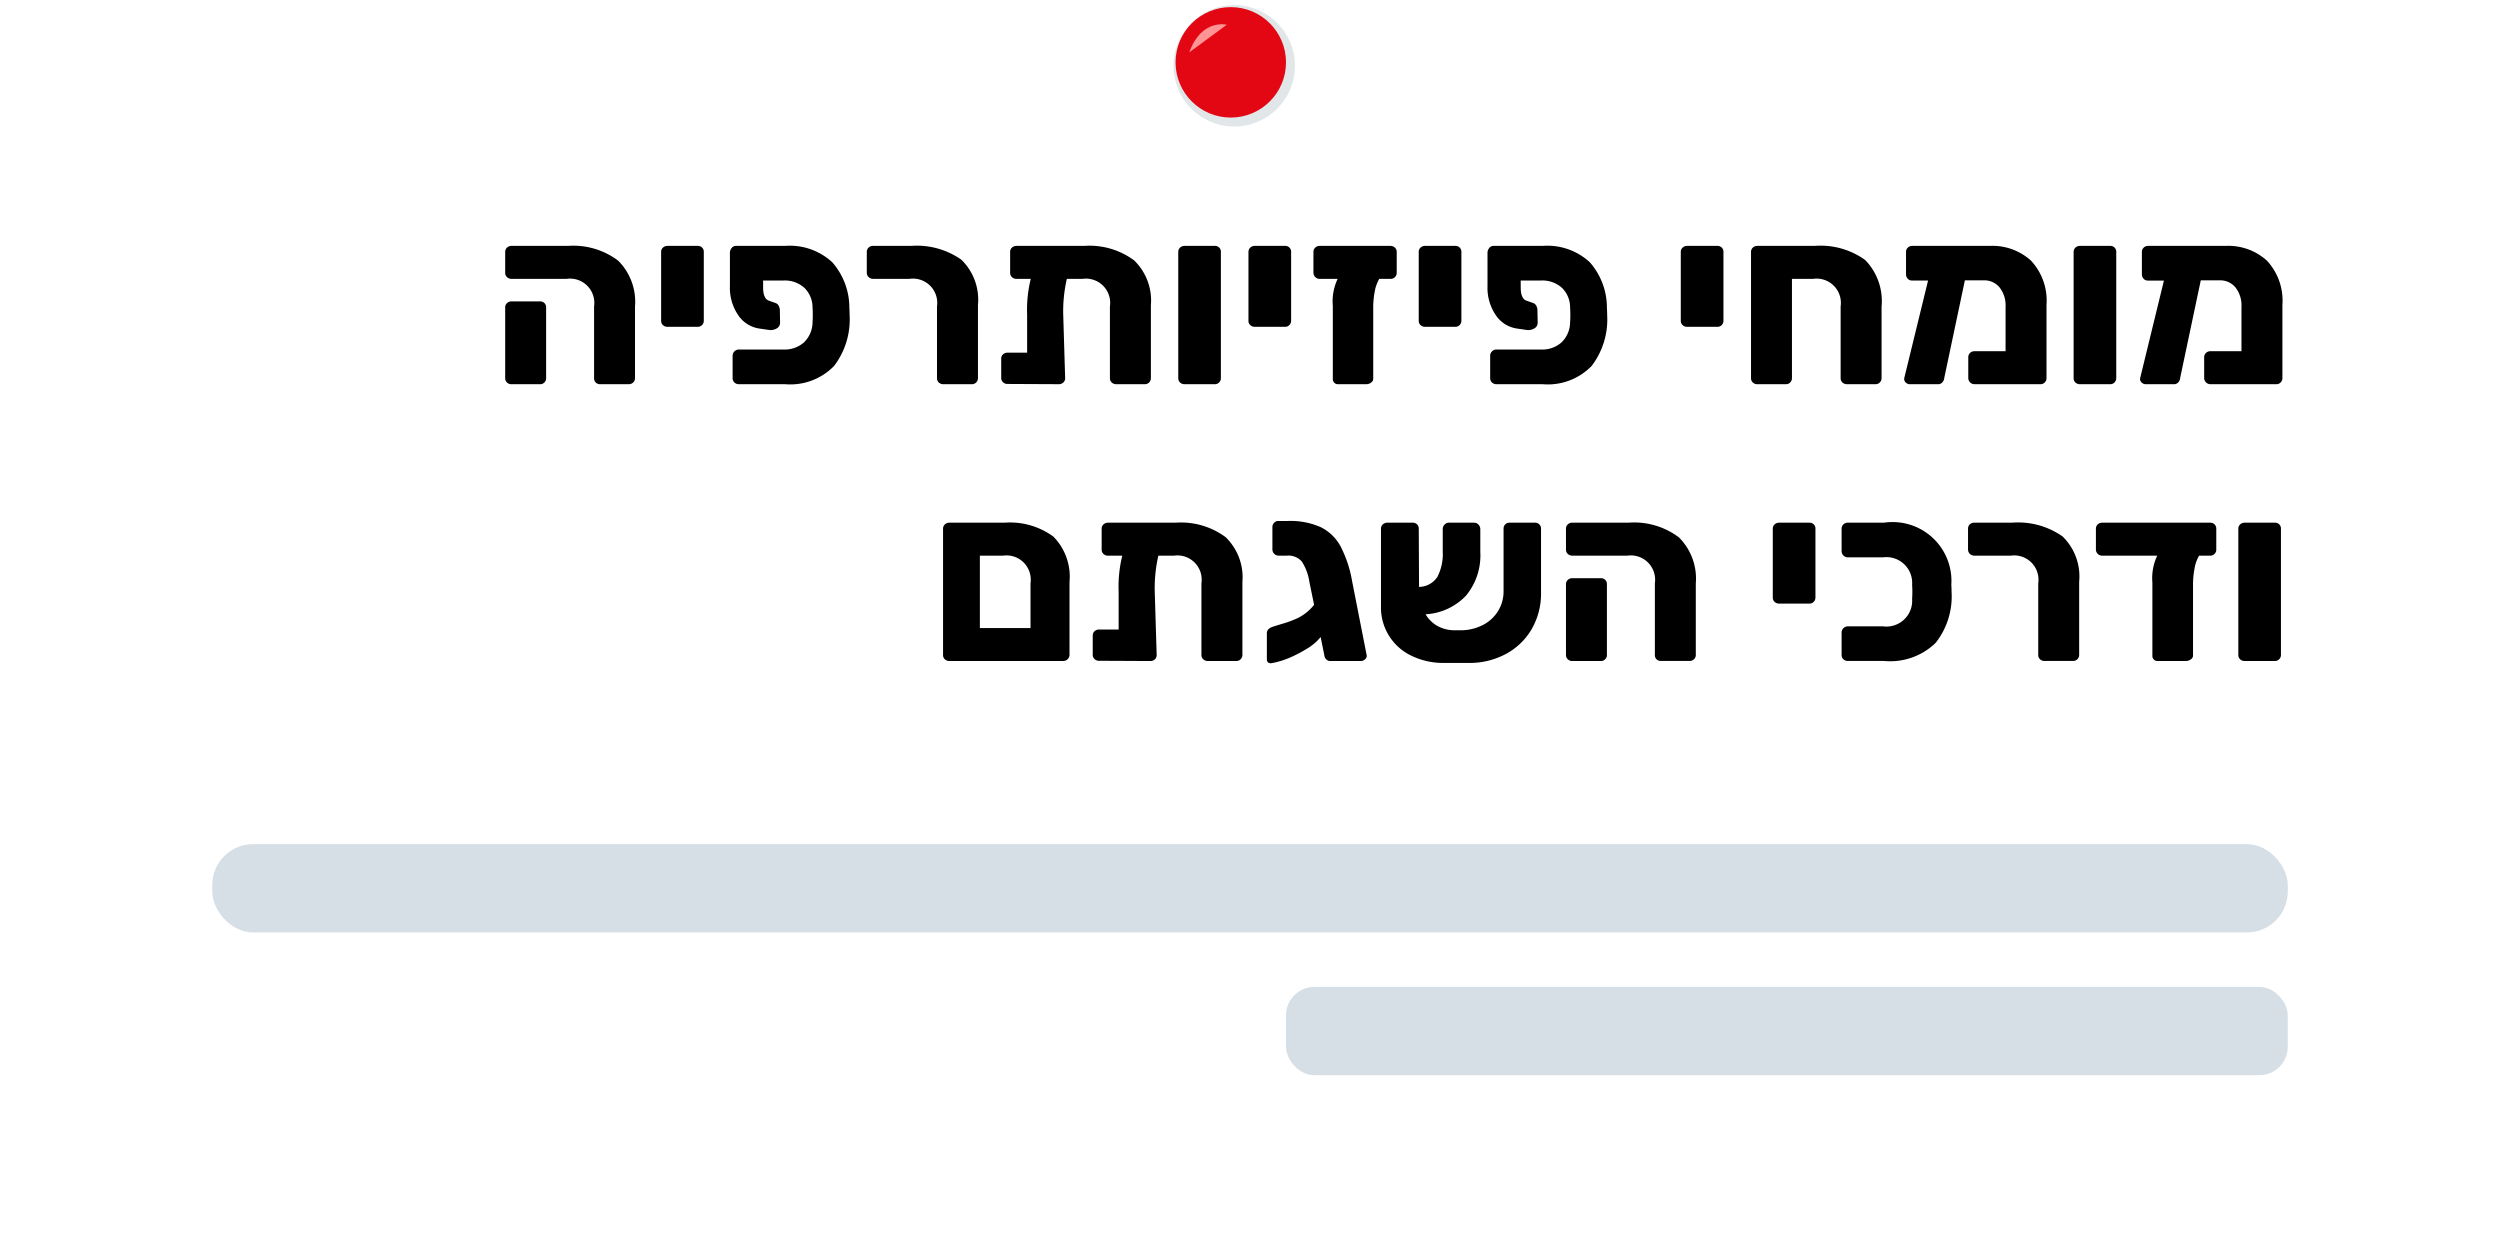 <svg xmlns="http://www.w3.org/2000/svg" viewBox="0 0 72.255 35.693"><defs><style>.a{fill:#fff;}.b{fill:#d6dfe5;}.c{fill:#6d8393;opacity:0.2;}.d{fill:#e30613;}.e{fill:#ff9494;}</style></defs><rect class="a" width="72.255" height="35.693"/><path d="M17.219,11.056a.17.17,0,0,1-.049-.126V8.857a.702.702,0,0,0-.791-.798H14.783a.184.184,0,0,1-.129-.049.166.166,0,0,1-.053-.126V7.282a.166.166,0,0,1,.053-.126.184.184,0,0,1,.129-.049h1.631a2.15,2.15,0,0,1,1.453.427,1.681,1.681,0,0,1,.486,1.33v2.065a.166.166,0,0,1-.053.126.184.184,0,0,1-.129.049h-.826A.171.171,0,0,1,17.219,11.056Zm-2.565,0a.166.166,0,0,1-.053-.126V8.886a.163.163,0,0,1,.053-.126.18.18,0,0,1,.129-.049h.826a.167.167,0,0,1,.175.175v2.044a.17.17,0,0,1-.049.122.163.163,0,0,1-.126.053h-.826A.184.184,0,0,1,14.654,11.056Z"/><path d="M19.161,9.396a.163.163,0,0,1-.053-.126V7.282a.166.166,0,0,1,.053-.126.185.185,0,0,1,.13-.049h.875a.167.167,0,0,1,.175.175V9.271a.173.173,0,0,1-.049.122.166.166,0,0,1-.126.053h-.875A.185.185,0,0,1,19.161,9.396Z"/><path d="M22.056,8.354c.009.191.065.304.168.336l.196.07a.161.161,0,0,1,.087.08.269.269,0,0,1,.032.13l.007.356a.187.187,0,0,1-.095.165.349.349,0,0,1-.228.045l-.287-.042a.888.888,0,0,1-.602-.388,1.399,1.399,0,0,1-.238-.837v-.987a.245.245,0,0,1,.06-.126.151.151,0,0,1,.115-.049H22.686a1.807,1.807,0,0,1,1.368.473,1.988,1.988,0,0,1,.494,1.326c.004.047.007.112.007.196a2.211,2.211,0,0,1-.448,1.474,1.763,1.763,0,0,1-1.421.528H21.356a.181.181,0,0,1-.129-.049.166.166,0,0,1-.053-.126v-.645a.175.175,0,0,1,.053-.129.172.172,0,0,1,.129-.053h1.295a.838.838,0,0,0,.585-.206.815.815,0,0,0,.248-.585c.005-.047.007-.116.007-.21,0-.089-.002-.156-.007-.203a.789.789,0,0,0-.241-.584.846.846,0,0,0-.592-.207H22.056Z"/><path d="M27.134,11.056a.166.166,0,0,1-.053-.126V8.857a.702.702,0,0,0-.791-.798H25.227a.178.178,0,0,1-.175-.175V7.282a.169.169,0,0,1,.052-.126.177.177,0,0,1,.123-.049h1.105a2.232,2.232,0,0,1,1.453.399A1.613,1.613,0,0,1,28.265,8.815v2.114a.175.175,0,0,1-.049.122.166.166,0,0,1-.126.053H27.264A.185.185,0,0,1,27.134,11.056Z"/><path d="M32.777,7.524a1.616,1.616,0,0,1,.486,1.298v2.107a.175.175,0,0,1-.049.122.166.166,0,0,1-.126.053h-.826a.185.185,0,0,1-.13-.049.166.166,0,0,1-.053-.126V8.857a.702.702,0,0,0-.79-.798h-.455a4.213,4.213,0,0,0-.105,1.029l.056,1.841a.169.169,0,0,1-.052.126.185.185,0,0,1-.13.049l-1.484-.007a.184.184,0,0,1-.129-.049.166.166,0,0,1-.053-.126v-.554a.166.166,0,0,1,.053-.126.184.184,0,0,1,.129-.049h.567V9.096a3.738,3.738,0,0,1,.105-1.036h-.413a.185.185,0,0,1-.13-.049.166.166,0,0,1-.053-.126V7.282a.166.166,0,0,1,.053-.126.185.185,0,0,1,.13-.049h1.953A2.169,2.169,0,0,1,32.777,7.524Z"/><path d="M34.107,11.056a.166.166,0,0,1-.053-.126V7.282a.166.166,0,0,1,.053-.126.184.184,0,0,1,.129-.049h.875a.167.167,0,0,1,.175.175v3.647a.17.17,0,0,1-.049.122.163.163,0,0,1-.126.053h-.875A.184.184,0,0,1,34.107,11.056Z"/><path d="M36.136,9.396a.163.163,0,0,1-.053-.126V7.282a.166.166,0,0,1,.053-.126.185.185,0,0,1,.13-.049h.875a.167.167,0,0,1,.175.175V9.271a.173.173,0,0,1-.049.122.166.166,0,0,1-.126.053h-.875A.185.185,0,0,1,36.136,9.396Z"/><path d="M40.315,7.156a.166.166,0,0,1,.053.126v.603a.174.174,0,0,1-.182.175h-.322a1.083,1.083,0,0,0-.13.356,2.514,2.514,0,0,0-.045.497v2.037a.132.132,0,0,1-.063.108.217.217,0,0,1-.133.046h-.819a.149.149,0,0,1-.111-.042.151.151,0,0,1-.042-.112V8.837a1.506,1.506,0,0,1,.14-.777h-.525a.18.18,0,0,1-.175-.175V7.282a.166.166,0,0,1,.053-.126.176.176,0,0,1,.122-.049H40.186A.184.184,0,0,1,40.315,7.156Z"/><path d="M41.057,9.396a.163.163,0,0,1-.053-.126V7.282a.166.166,0,0,1,.053-.126.185.185,0,0,1,.13-.049h.875a.167.167,0,0,1,.175.175V9.271a.173.173,0,0,1-.049.122.166.166,0,0,1-.126.053h-.875A.185.185,0,0,1,41.057,9.396Z"/><path d="M43.952,8.354c.009.191.065.304.168.336l.196.07a.161.161,0,0,1,.087.08.27.27,0,0,1,.032.13l.007.356a.187.187,0,0,1-.095.165.349.349,0,0,1-.228.045l-.287-.042a.888.888,0,0,1-.602-.388,1.399,1.399,0,0,1-.238-.837v-.987a.245.245,0,0,1,.06-.126.151.151,0,0,1,.115-.049h1.414a1.807,1.807,0,0,1,1.368.473,1.988,1.988,0,0,1,.494,1.326c.004.047.007.112.007.196a2.211,2.211,0,0,1-.448,1.474,1.763,1.763,0,0,1-1.421.528H43.251a.181.181,0,0,1-.129-.049.166.166,0,0,1-.053-.126v-.645a.175.175,0,0,1,.053-.129.172.172,0,0,1,.129-.053h1.295a.838.838,0,0,0,.585-.206.815.815,0,0,0,.248-.585c.005-.047.007-.116.007-.21,0-.089-.002-.156-.007-.203a.789.789,0,0,0-.241-.584.846.846,0,0,0-.592-.207h-.595Z"/><path d="M48.631,9.396a.163.163,0,0,1-.053-.126V7.282a.166.166,0,0,1,.053-.126.185.185,0,0,1,.13-.049h.875a.167.167,0,0,1,.175.175V9.271a.173.173,0,0,1-.049.122.166.166,0,0,1-.126.053h-.875A.185.185,0,0,1,48.631,9.396Z"/><path d="M50.661,11.056a.166.166,0,0,1-.053-.126V7.282a.166.166,0,0,1,.053-.126.184.184,0,0,1,.129-.049h1.652a2.207,2.207,0,0,1,1.467.409,1.702,1.702,0,0,1,.472,1.348v2.065a.17.17,0,0,1-.049.122.163.163,0,0,1-.126.053h-.826a.184.184,0,0,1-.129-.049.166.166,0,0,1-.053-.126V8.857a.702.702,0,0,0-.791-.798h-.616v2.87a.17.17,0,0,1-.049.122.163.163,0,0,1-.126.053h-.826A.184.184,0,0,1,50.661,11.056Z"/><path d="M58.701,7.534a1.695,1.695,0,0,1,.447,1.281v2.114a.17.17,0,0,1-.049.122.163.163,0,0,1-.126.053H57.062a.18.18,0,0,1-.175-.175v-.603a.166.166,0,0,1,.053-.126.175.175,0,0,1,.122-.049h.903V8.871a.842.842,0,0,0-.175-.566.572.572,0,0,0-.455-.203h-.546l-.596,2.821a.21.21,0,0,1-.056.129.163.163,0,0,1-.126.053h-.805a.176.176,0,0,1-.13-.053.136.136,0,0,1-.038-.129L55.725,8.108h-.462a.163.163,0,0,1-.126-.053.184.184,0,0,1-.049-.129V7.282a.166.166,0,0,1,.053-.126.173.173,0,0,1,.122-.049h2.247A1.657,1.657,0,0,1,58.701,7.534Z"/><path d="M59.985,11.056a.166.166,0,0,1-.053-.126V7.282a.166.166,0,0,1,.053-.126.184.184,0,0,1,.129-.049h.875a.167.167,0,0,1,.175.175v3.647a.17.17,0,0,1-.049.122.163.163,0,0,1-.126.053h-.875A.184.184,0,0,1,59.985,11.056Z"/><path d="M65.519,7.534a1.695,1.695,0,0,1,.447,1.281v2.114a.17.17,0,0,1-.049.122.163.163,0,0,1-.126.053H63.88a.18.18,0,0,1-.175-.175v-.603a.166.166,0,0,1,.053-.126.174.174,0,0,1,.122-.049h.903V8.871a.842.842,0,0,0-.175-.566.572.572,0,0,0-.455-.203h-.546l-.596,2.821a.21.21,0,0,1-.056.129.163.163,0,0,1-.126.053h-.805a.176.176,0,0,1-.13-.053.136.136,0,0,1-.038-.129l.686-2.814h-.462a.163.163,0,0,1-.126-.053.184.184,0,0,1-.049-.129V7.282a.166.166,0,0,1,.053-.126.173.173,0,0,1,.122-.049h2.247A1.657,1.657,0,0,1,65.519,7.534Z"/><path d="M27.309,19.056a.166.166,0,0,1-.053-.126V15.282a.166.166,0,0,1,.053-.126.184.184,0,0,1,.129-.049h1.589a2.124,2.124,0,0,1,1.418.402,1.65,1.65,0,0,1,.466,1.312v2.101a.18.18,0,0,1-.183.182h-3.29A.184.184,0,0,1,27.309,19.056Zm2.475-.903V16.857a.702.702,0,0,0-.791-.798h-.673v2.093Z"/><path d="M35.422,15.524a1.616,1.616,0,0,1,.486,1.298v2.107a.175.175,0,0,1-.049.122.166.166,0,0,1-.126.053h-.826a.185.185,0,0,1-.13-.049.166.166,0,0,1-.053-.126V16.857a.702.702,0,0,0-.79-.798h-.455a4.213,4.213,0,0,0-.105,1.029L33.43,18.93a.169.169,0,0,1-.052.126.185.185,0,0,1-.13.049L31.764,19.098a.184.184,0,0,1-.129-.049.166.166,0,0,1-.053-.126v-.554a.166.166,0,0,1,.053-.126.184.184,0,0,1,.129-.049h.567V17.096a3.737,3.737,0,0,1,.105-1.036h-.413a.185.185,0,0,1-.13-.049.166.166,0,0,1-.053-.126v-.603a.166.166,0,0,1,.053-.126.185.185,0,0,1,.13-.049h1.953A2.169,2.169,0,0,1,35.422,15.524Z"/><path d="M39.457,19.052a.188.188,0,0,1-.133.053h-.875a.163.163,0,0,1-.119-.049.198.198,0,0,1-.056-.126l-.105-.519a1.484,1.484,0,0,1-.406.344,3.966,3.966,0,0,1-.507.262,2.47,2.47,0,0,1-.473.144l-.049.008c-.08,0-.119-.038-.119-.112V18.3c0-.08.049-.138.146-.176.033-.014.14-.047.319-.101a2.861,2.861,0,0,0,.438-.165,1.386,1.386,0,0,0,.462-.378l-.134-.651a1.515,1.515,0,0,0-.217-.595.512.512,0,0,0-.434-.175h-.245a.18.18,0,0,1-.175-.175v-.645a.178.178,0,0,1,.049-.129.163.163,0,0,1,.126-.053h.266a2.168,2.168,0,0,1,.956.179,1.32,1.32,0,0,1,.57.549,3.45,3.45,0,0,1,.336,1.009l.42,2.135A.124.124,0,0,1,39.457,19.052Z"/><path d="M44.49,15.156a.174.174,0,0,1,.049.126v1.834a2.06,2.06,0,0,1-.279,1.082,1.901,1.901,0,0,1-.764.717,2.216,2.216,0,0,1-1.07.245h-.673a2.108,2.108,0,0,1-.979-.217,1.54,1.54,0,0,1-.861-1.407V15.282a.166.166,0,0,1,.053-.126.185.185,0,0,1,.13-.049h.734a.167.167,0,0,1,.175.175l.008,1.681a.643.643,0,0,0,.531-.291,1.428,1.428,0,0,0,.154-.731v-.644a.184.184,0,0,1,.053-.137.175.175,0,0,1,.129-.053h.729a.161.161,0,0,1,.122.056.19.19,0,0,1,.053.134v.657a1.824,1.824,0,0,1-.413,1.261,1.74,1.74,0,0,1-1.169.539.909.909,0,0,0,.354.343,1.013,1.013,0,0,0,.486.119h.161a1.398,1.398,0,0,0,.645-.147,1.106,1.106,0,0,0,.447-.406,1.075,1.075,0,0,0,.161-.581V15.282a.167.167,0,0,1,.175-.175h.735A.171.171,0,0,1,44.49,15.156Z"/><path d="M47.878,19.056a.17.17,0,0,1-.049-.126V16.857a.702.702,0,0,0-.791-.798H45.442a.184.184,0,0,1-.129-.049.166.166,0,0,1-.053-.126v-.603a.166.166,0,0,1,.053-.126.184.184,0,0,1,.129-.049h1.631a2.15,2.15,0,0,1,1.453.427,1.681,1.681,0,0,1,.486,1.33v2.065a.166.166,0,0,1-.053.126.184.184,0,0,1-.129.049h-.826A.171.171,0,0,1,47.878,19.056Zm-2.565,0a.166.166,0,0,1-.053-.126V16.886a.163.163,0,0,1,.053-.126.18.18,0,0,1,.129-.049h.826a.167.167,0,0,1,.175.175v2.044a.17.17,0,0,1-.049.122.163.163,0,0,1-.126.053h-.826A.184.184,0,0,1,45.313,19.056Z"/><path d="M51.29,17.396a.163.163,0,0,1-.053-.126V15.282a.166.166,0,0,1,.053-.126.185.185,0,0,1,.13-.049h.875a.167.167,0,0,1,.175.175V17.27a.173.173,0,0,1-.049.122.166.166,0,0,1-.126.053h-.875A.185.185,0,0,1,51.29,17.396Z"/><path d="M53.279,19.056a.166.166,0,0,1-.053-.126v-.645a.18.18,0,0,1,.182-.182h1.016a.745.745,0,0,0,.84-.791c.004-.056.007-.126.007-.21,0-.079-.003-.147-.007-.203a.745.745,0,0,0-.84-.791H53.408a.18.18,0,0,1-.182-.182v-.645a.166.166,0,0,1,.053-.126.184.184,0,0,1,.129-.049h1.05a1.701,1.701,0,0,1,1.939,1.799c.005.052.007.117.007.196a2.172,2.172,0,0,1-.458,1.477,1.879,1.879,0,0,1-1.488.525H53.408A.184.184,0,0,1,53.279,19.056Z"/><path d="M58.962,19.056a.166.166,0,0,1-.053-.126V16.857a.702.702,0,0,0-.791-.798H57.055a.178.178,0,0,1-.175-.175v-.603a.169.169,0,0,1,.052-.126.177.177,0,0,1,.123-.049h1.105a2.232,2.232,0,0,1,1.453.399,1.613,1.613,0,0,1,.479,1.309v2.114a.175.175,0,0,1-.049.122.166.166,0,0,1-.126.053h-.826A.185.185,0,0,1,58.962,19.056Z"/><path d="M64.006,15.156a.17.17,0,0,1,.049.126v.603a.17.17,0,0,1-.049.122.163.163,0,0,1-.126.053H63.558a1.084,1.084,0,0,0-.129.356,2.51,2.51,0,0,0-.046.497v2.037a.129.129,0,0,1-.066.108.232.232,0,0,1-.137.046h-.818a.145.145,0,0,1-.154-.154V16.837a1.516,1.516,0,0,1,.14-.777H60.751a.18.18,0,0,1-.175-.175v-.603a.166.166,0,0,1,.053-.126.173.173,0,0,1,.122-.049h3.129A.171.171,0,0,1,64.006,15.156Z"/><path d="M64.745,19.056a.166.166,0,0,1-.053-.126V15.282a.166.166,0,0,1,.053-.126.184.184,0,0,1,.129-.049h.875a.167.167,0,0,1,.175.175v3.647a.17.17,0,0,1-.049.122.163.163,0,0,1-.126.053h-.875A.184.184,0,0,1,64.745,19.056Z"/><rect class="b" x="6.134" y="24.397" width="59.987" height="2.553" rx="1.182"/><rect class="b" x="37.168" y="28.523" width="28.953" height="2.553" rx="0.821"/><circle class="c" cx="35.672" cy="1.902" r="1.755"/><circle class="d" cx="35.572" cy="1.802" r="1.596"/><path class="e" d="M35.458.715s-.734-.187-1.085.798"/></svg>
